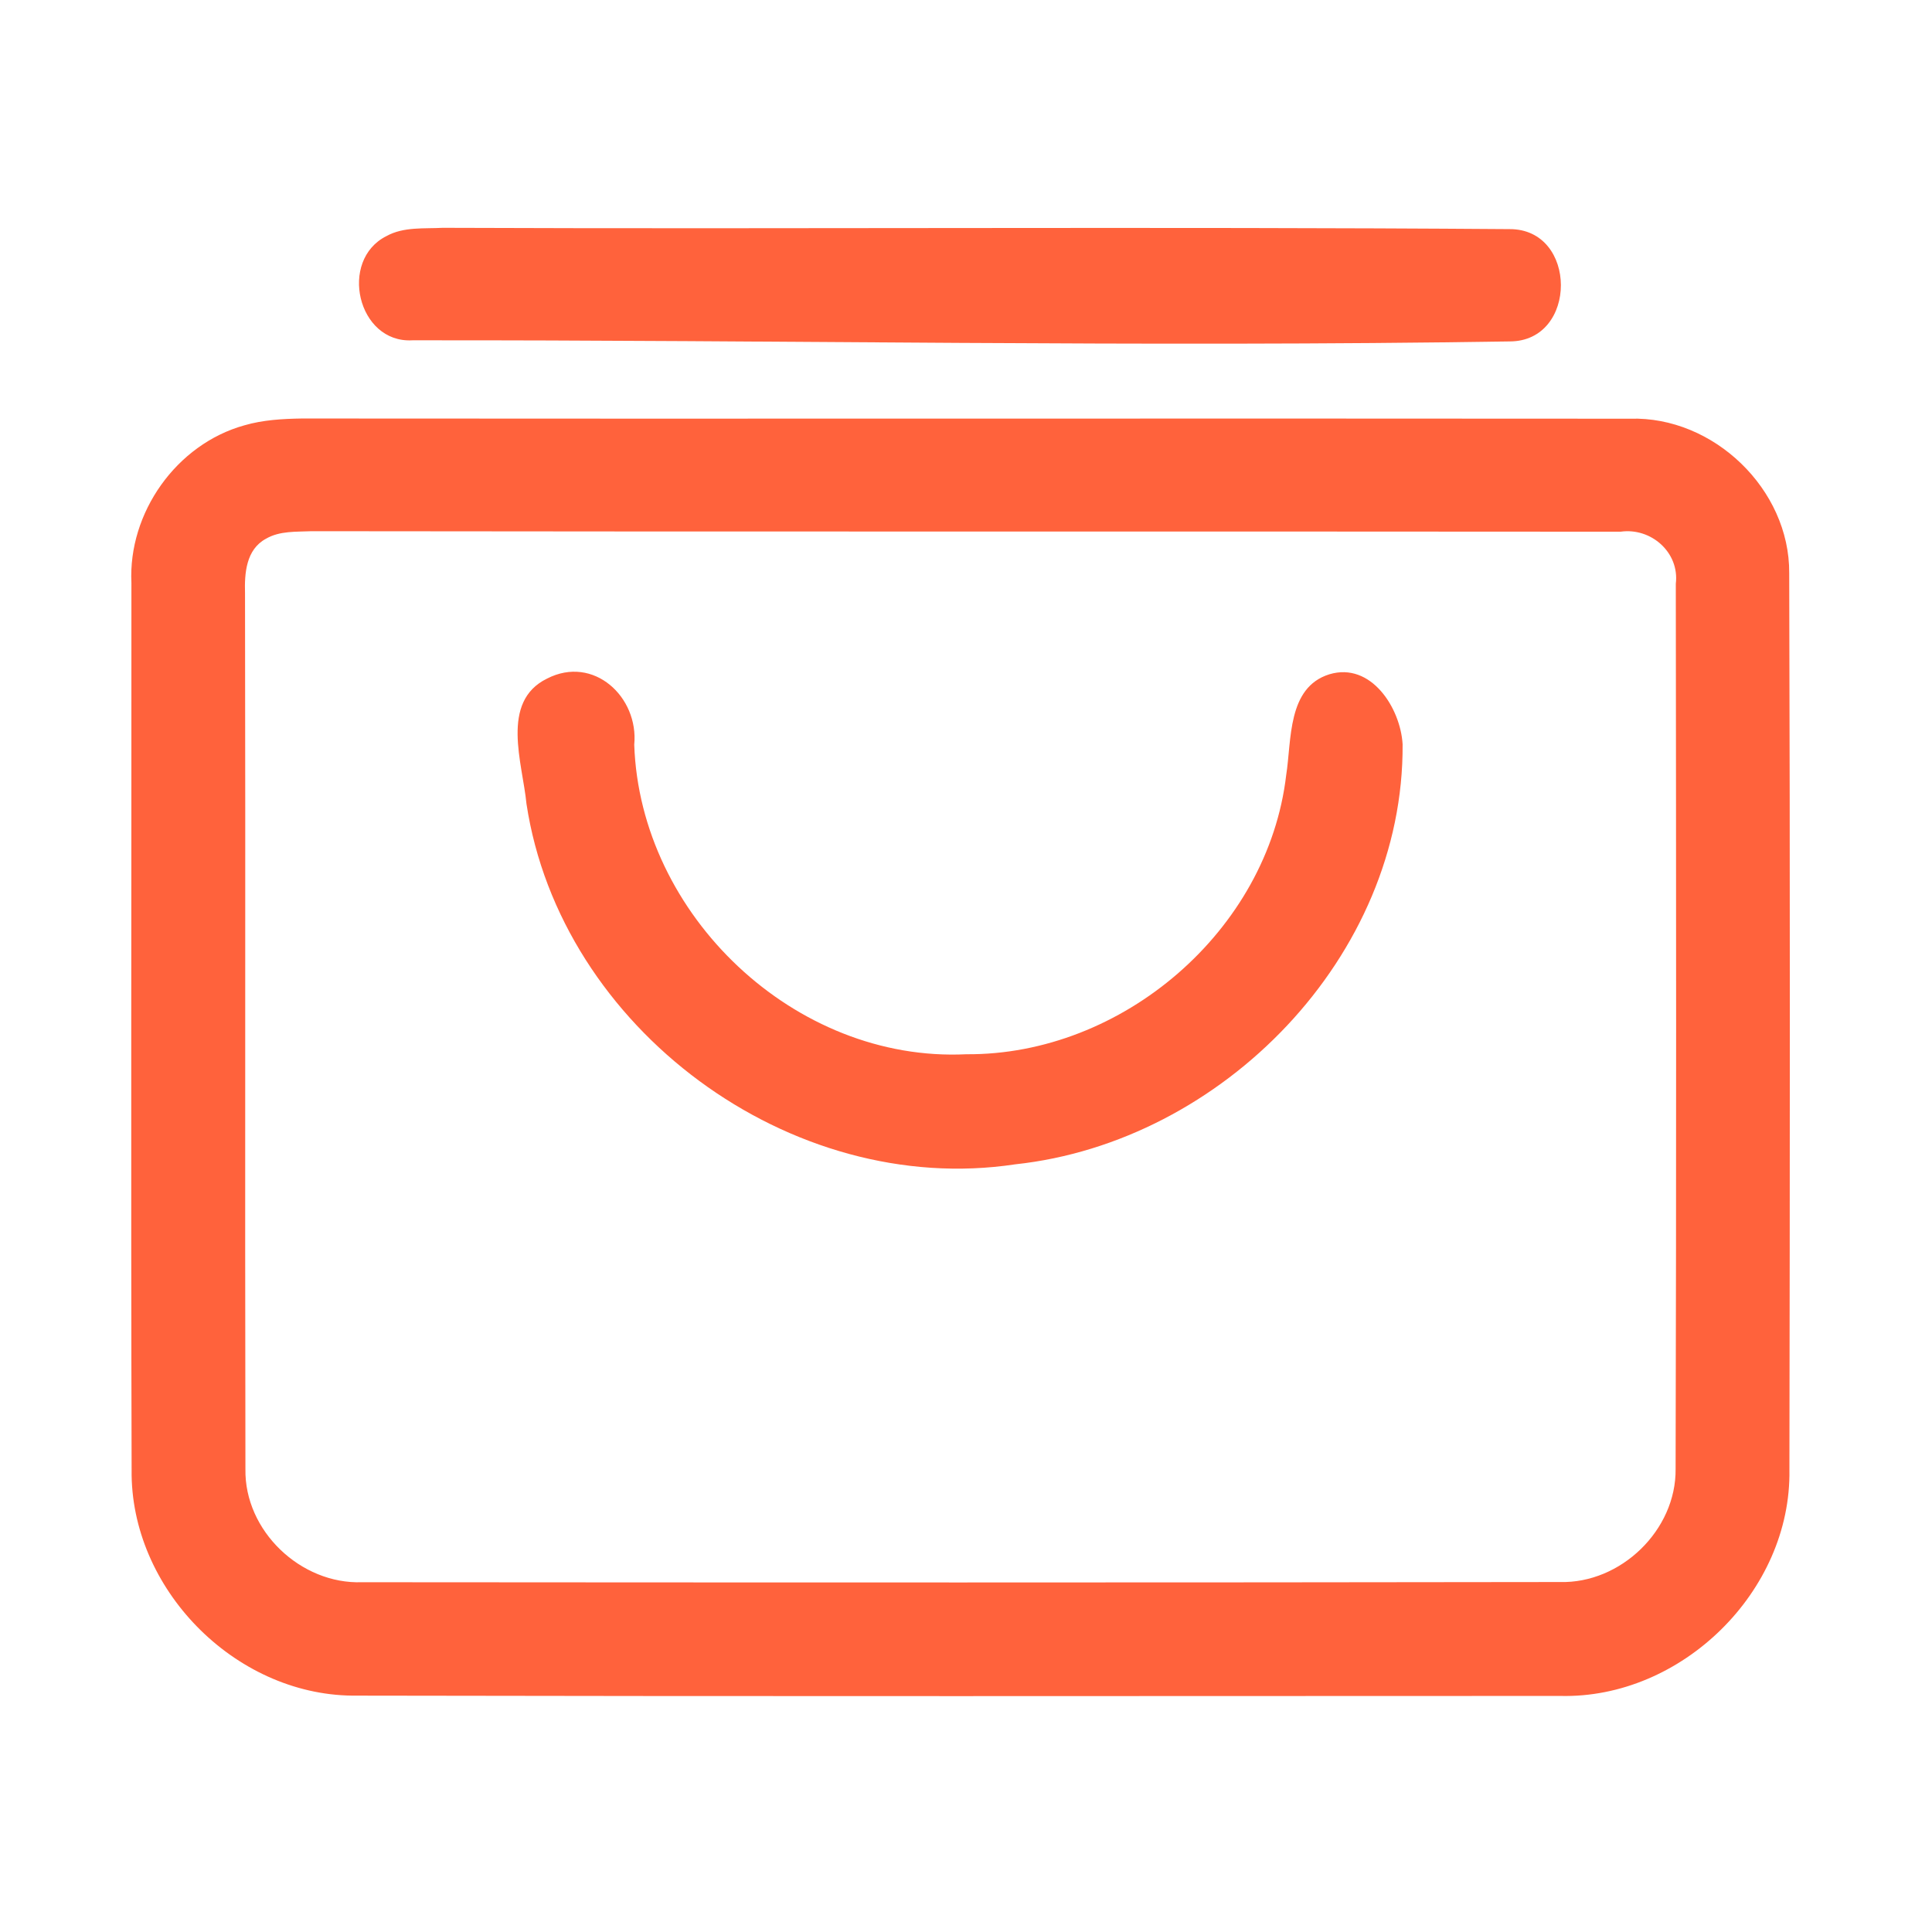 <?xml version="1.0" encoding="UTF-8" ?>
<!DOCTYPE svg PUBLIC "-//W3C//DTD SVG 1.1//EN" "http://www.w3.org/Graphics/SVG/1.1/DTD/svg11.dtd">
<svg width="192pt" height="192pt" viewBox="0 0 192 192" version="1.1" xmlns="http://www.w3.org/2000/svg">
<g id="#ff623cff">
<path fill="#ff623c" opacity="1.00" d=" M 38.41 23.46 C 40.11 22.52 42.14 22.74 44.00 22.64 C 79.34 22.78 114.68 22.51 150.01 22.77 C 156.81 22.73 156.83 33.93 150.03 33.93 C 113.69 34.51 77.32 33.78 40.97 33.82 C 35.52 34.12 33.63 25.85 38.41 23.46 Z" />
<path fill="#ff623c" opacity="1.00" d=" M 24.28 42.27 C 26.13 41.73 28.08 41.62 30.01 41.59 C 74.00 41.63 118.00 41.57 161.99 41.61 C 170.28 41.35 177.86 48.62 177.81 56.94 C 177.90 86.64 177.88 116.36 177.83 146.07 C 178.03 158.15 167.11 168.84 155.05 168.54 C 115.04 168.55 75.03 168.59 35.02 168.51 C 23.26 168.39 12.93 157.83 13.08 146.07 C 13.00 116.69 13.07 87.32 13.06 57.94 C 12.72 50.96 17.53 44.15 24.28 42.27 M 26.43 53.54 C 24.45 54.61 24.29 56.97 24.35 58.96 C 24.41 87.97 24.33 116.98 24.39 145.99 C 24.28 152.13 29.88 157.46 35.98 157.24 C 75.66 157.27 115.34 157.28 155.01 157.22 C 161.07 157.39 166.59 152.06 166.52 145.98 C 166.60 116.66 166.57 87.33 166.54 58.01 C 166.92 54.90 164.08 52.41 161.05 52.84 C 117.70 52.80 74.34 52.85 30.98 52.79 C 29.46 52.86 27.80 52.74 26.43 53.54 Z" />
<path fill="#ff623c" opacity="1.00" d=" M 54.36 67.44 C 58.99 65.06 63.49 69.27 63.03 74.01 C 63.61 90.95 79.00 105.60 96.04 104.77 C 111.52 104.88 126.01 92.49 127.82 77.03 C 128.37 73.56 127.91 68.32 132.11 67.01 C 136.27 65.76 139.18 70.38 139.39 73.96 C 139.53 95.02 121.50 113.50 100.89 115.71 C 78.57 119.08 55.70 102.20 52.32 79.88 C 51.94 75.87 49.67 69.74 54.36 67.44 Z" />
</g>
</svg>
